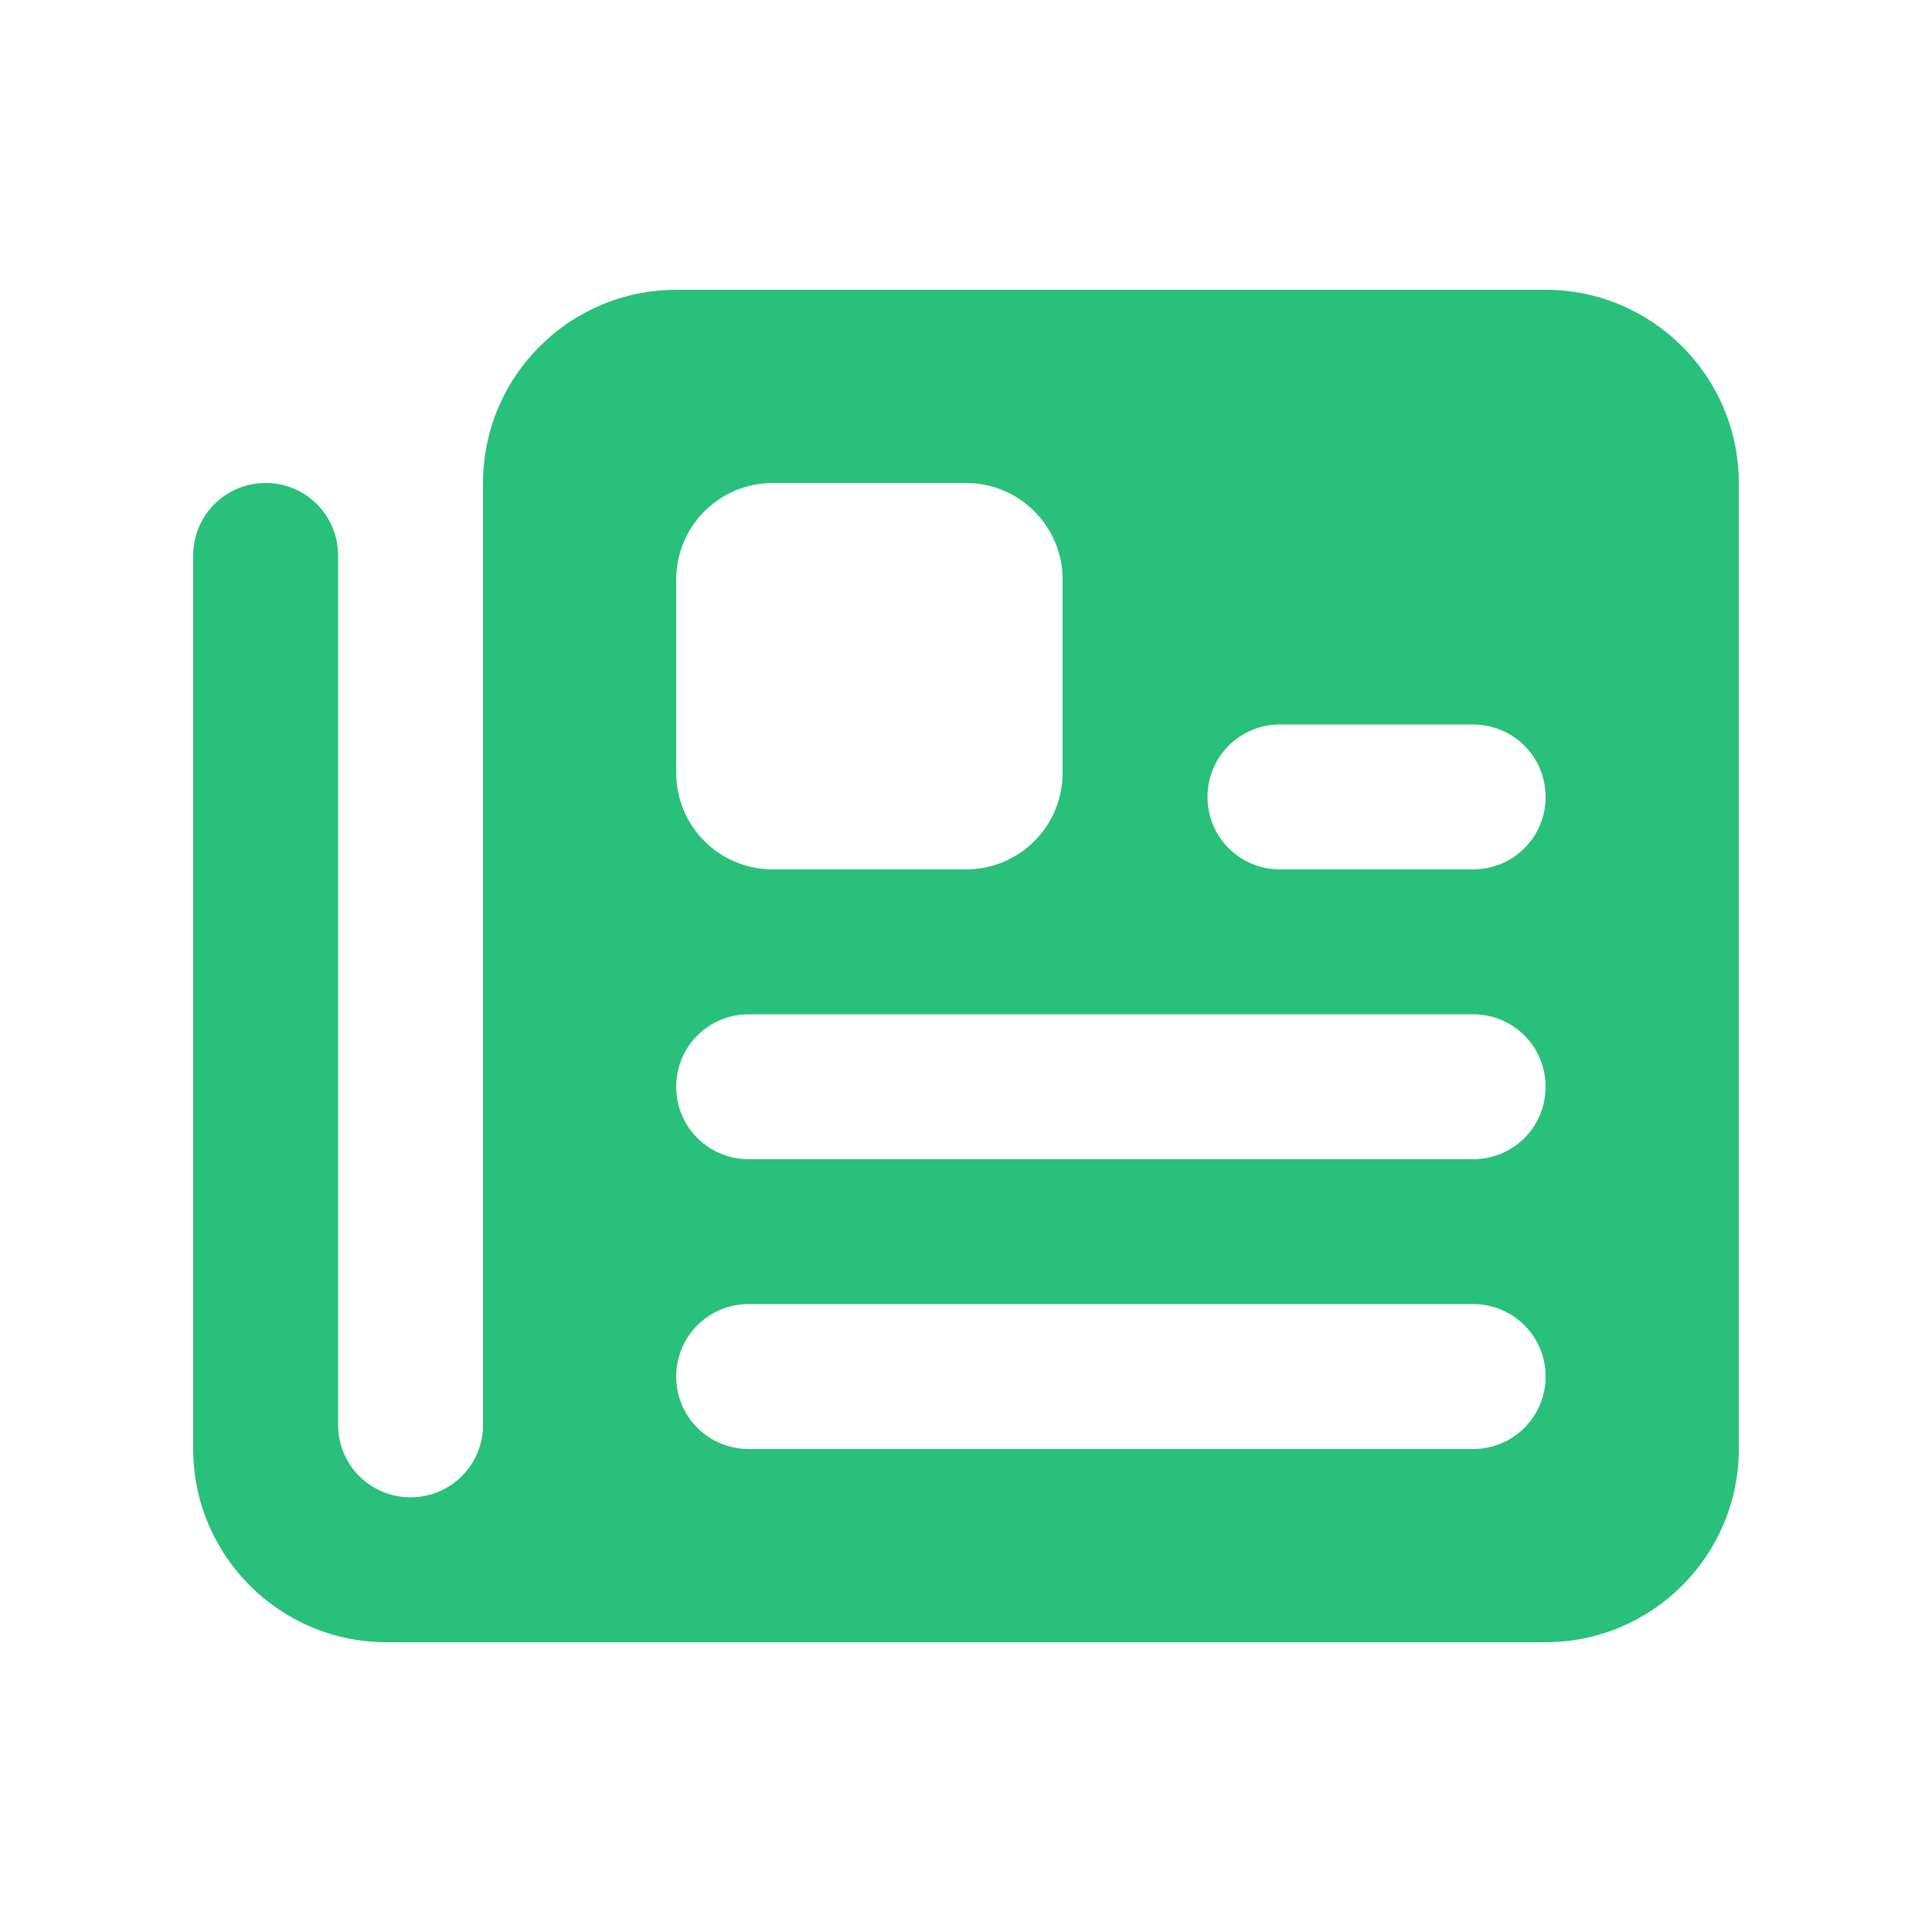 <svg xmlns="http://www.w3.org/2000/svg" viewBox="0 0 640 640"><!--!Font Awesome Free 7.0.1 by @fontawesome - https://fontawesome.com License - https://fontawesome.com/license/free Copyright 2025 Fonticons, Inc.--><path fill="#28c07a" d="M64 480L64 184C64 170.7 74.7 160 88 160C101.3 160 112 170.7 112 184L112 472C112 485.3 122.7 496 136 496C149.3 496 160 485.3 160 472L160 160C160 124.7 188.7 96 224 96L512 96C547.3 96 576 124.7 576 160L576 480C576 515.3 547.3 544 512 544L128 544C92.7 544 64 515.3 64 480zM224 192L224 256C224 273.7 238.3 288 256 288L320 288C337.7 288 352 273.7 352 256L352 192C352 174.3 337.7 160 320 160L256 160C238.3 160 224 174.3 224 192zM248 432C234.7 432 224 442.7 224 456C224 469.3 234.7 480 248 480L488 480C501.3 480 512 469.3 512 456C512 442.7 501.3 432 488 432L248 432zM224 360C224 373.3 234.7 384 248 384L488 384C501.3 384 512 373.3 512 360C512 346.7 501.3 336 488 336L248 336C234.7 336 224 346.7 224 360zM424 240C410.7 240 400 250.7 400 264C400 277.3 410.7 288 424 288L488 288C501.3 288 512 277.3 512 264C512 250.7 501.3 240 488 240L424 240z"/></svg>